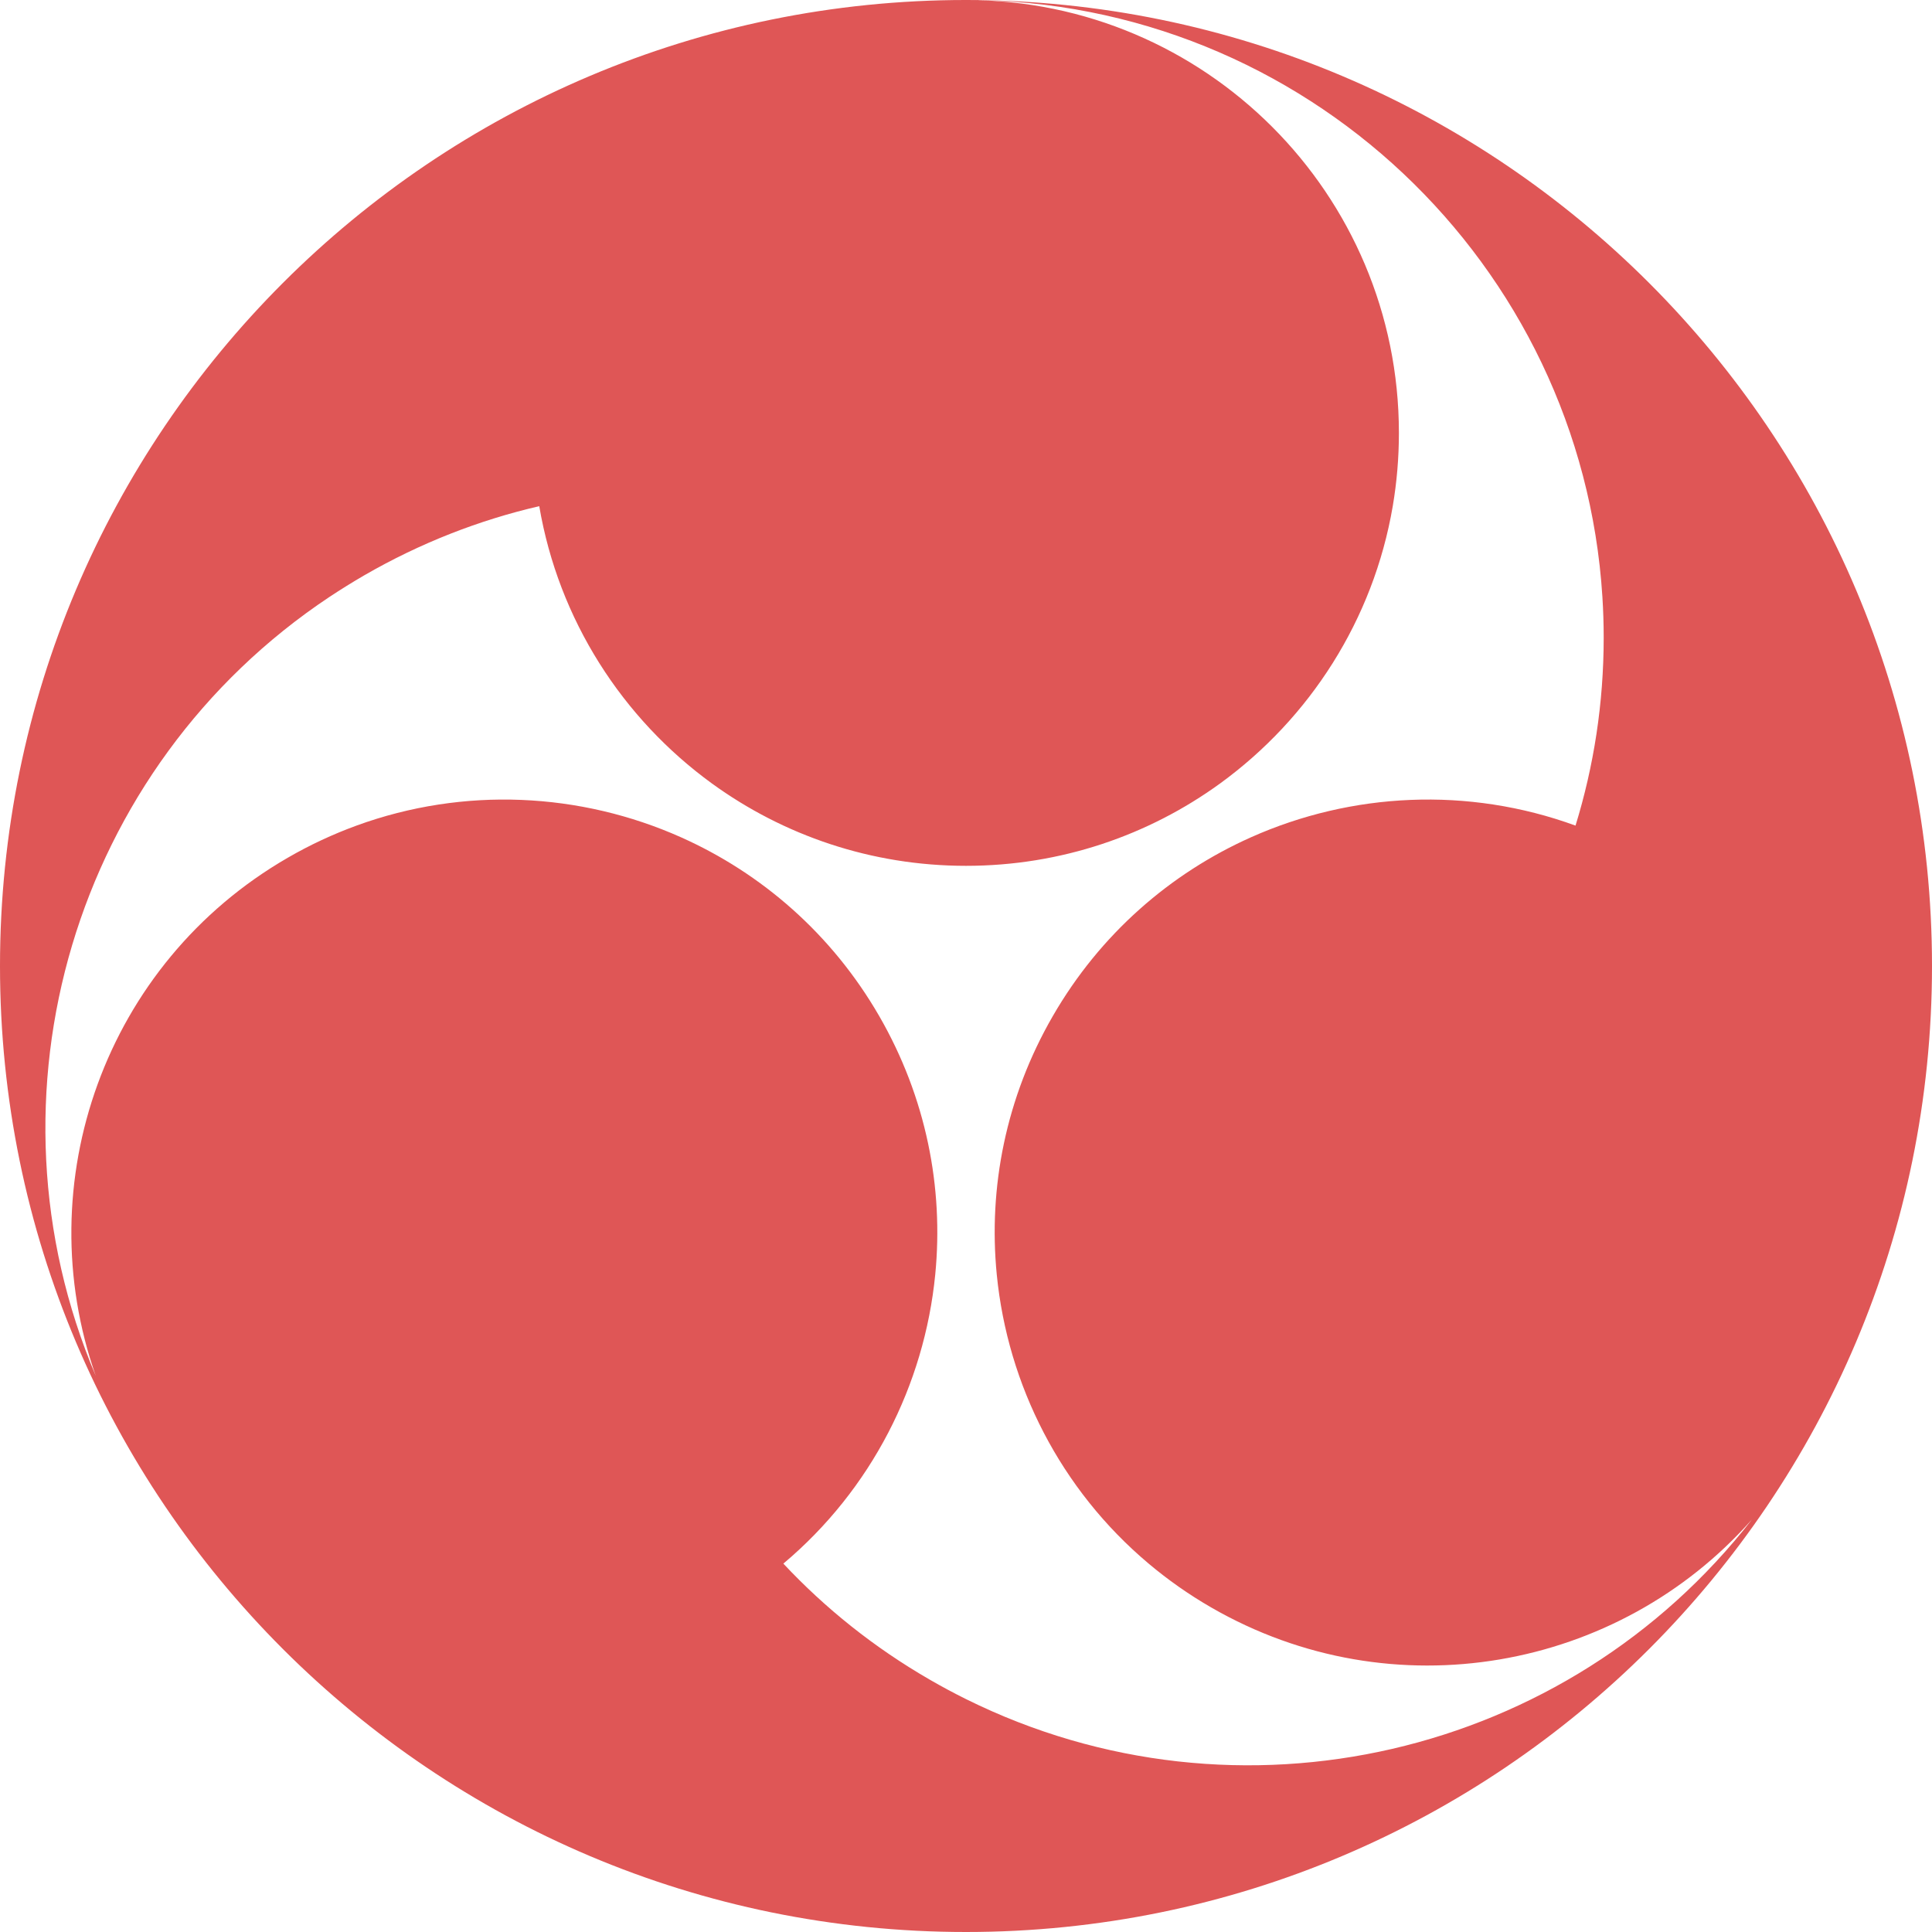 <!--?xml version="1.0" encoding="utf-8"?-->
<!-- Generator: Adobe Illustrator 18.1.1, SVG Export Plug-In . SVG Version: 6.00 Build 0)  -->

<svg version="1.1" id="_x32_" xmlns="http://www.w3.org/2000/svg" xmlns:xlink="http://www.w3.org/1999/xlink" x="0px" y="0px" viewBox="0 0 512 512" style="width: 48px; height: 48px; opacity: 1;" xml:space="preserve">
<style type="text/css">
	.st0{fill:#4B4B4B;}
</style>
<g>
	<path class="st0" d="M256.036,0c0.012,0,0.024,0,0.036,0h0.004C256.059,0,256.048,0,256.036,0z" style="fill: rgb(223, 86, 86);"></path>
	<path class="st0" d="M256.075,0c89.66,0.048,162.996,69.894,168.576,158.164c0.229,3.586,0.343,7.194,0.343,10.834
		c0,17.342-2.614,34.051-7.466,49.797c-28.515-10.408-59.372-8.789-86.007,3.096c-21.329,9.523-39.958,25.608-52.525,47.396
		c-12.457,21.558-17.108,45.469-14.842,68.504c2.878,29.202,16.887,56.943,40.246,76.582c5.089,4.28,10.625,8.189,16.587,11.624
		c48.079,27.757,107.905,16.764,143.29-23.319C415.462,465.496,328.271,486.114,256,450.279c-3.214-1.595-6.396-3.301-9.543-5.117
		c-14.778-8.52-27.769-18.944-38.86-30.789c23.362-19.639,37.367-47.38,40.25-76.582c2.262-23.035-2.389-46.946-14.842-68.52
		c-12.568-21.772-31.196-37.857-52.525-47.38c-26.636-11.885-57.492-13.504-86.016-3.096c-6.191,2.266-12.271,5.078-18.174,8.497
		C27.706,255.341,7.4,313.556,25.38,364.615c-31.472-74.182-5.903-161.321,61.97-206.452c2.993-1.974,6.057-3.885,9.207-5.71
		c14.85-8.576,30.47-14.64,46.35-18.312c5.136,30.118,22.02,56.24,45.769,73.495c18.905,13.717,42.173,21.818,67.324,21.818
		c25.151,0,48.419-8.102,67.324-21.818c23.749-17.254,40.633-43.377,45.77-73.495c1.07-6.302,1.63-12.792,1.63-19.418
		c0-63.34-51.321-114.676-114.652-114.724c-0.024,0-0.048,0-0.071,0C114.613,0,0,114.606,0,255.996C0,397.379,114.613,512,256,512
		s256-114.621,256-256.004C512,114.629,397.427,0.04,256.075,0z" style="fill: rgb(223, 86, 86);"></path>
</g>
</svg>
